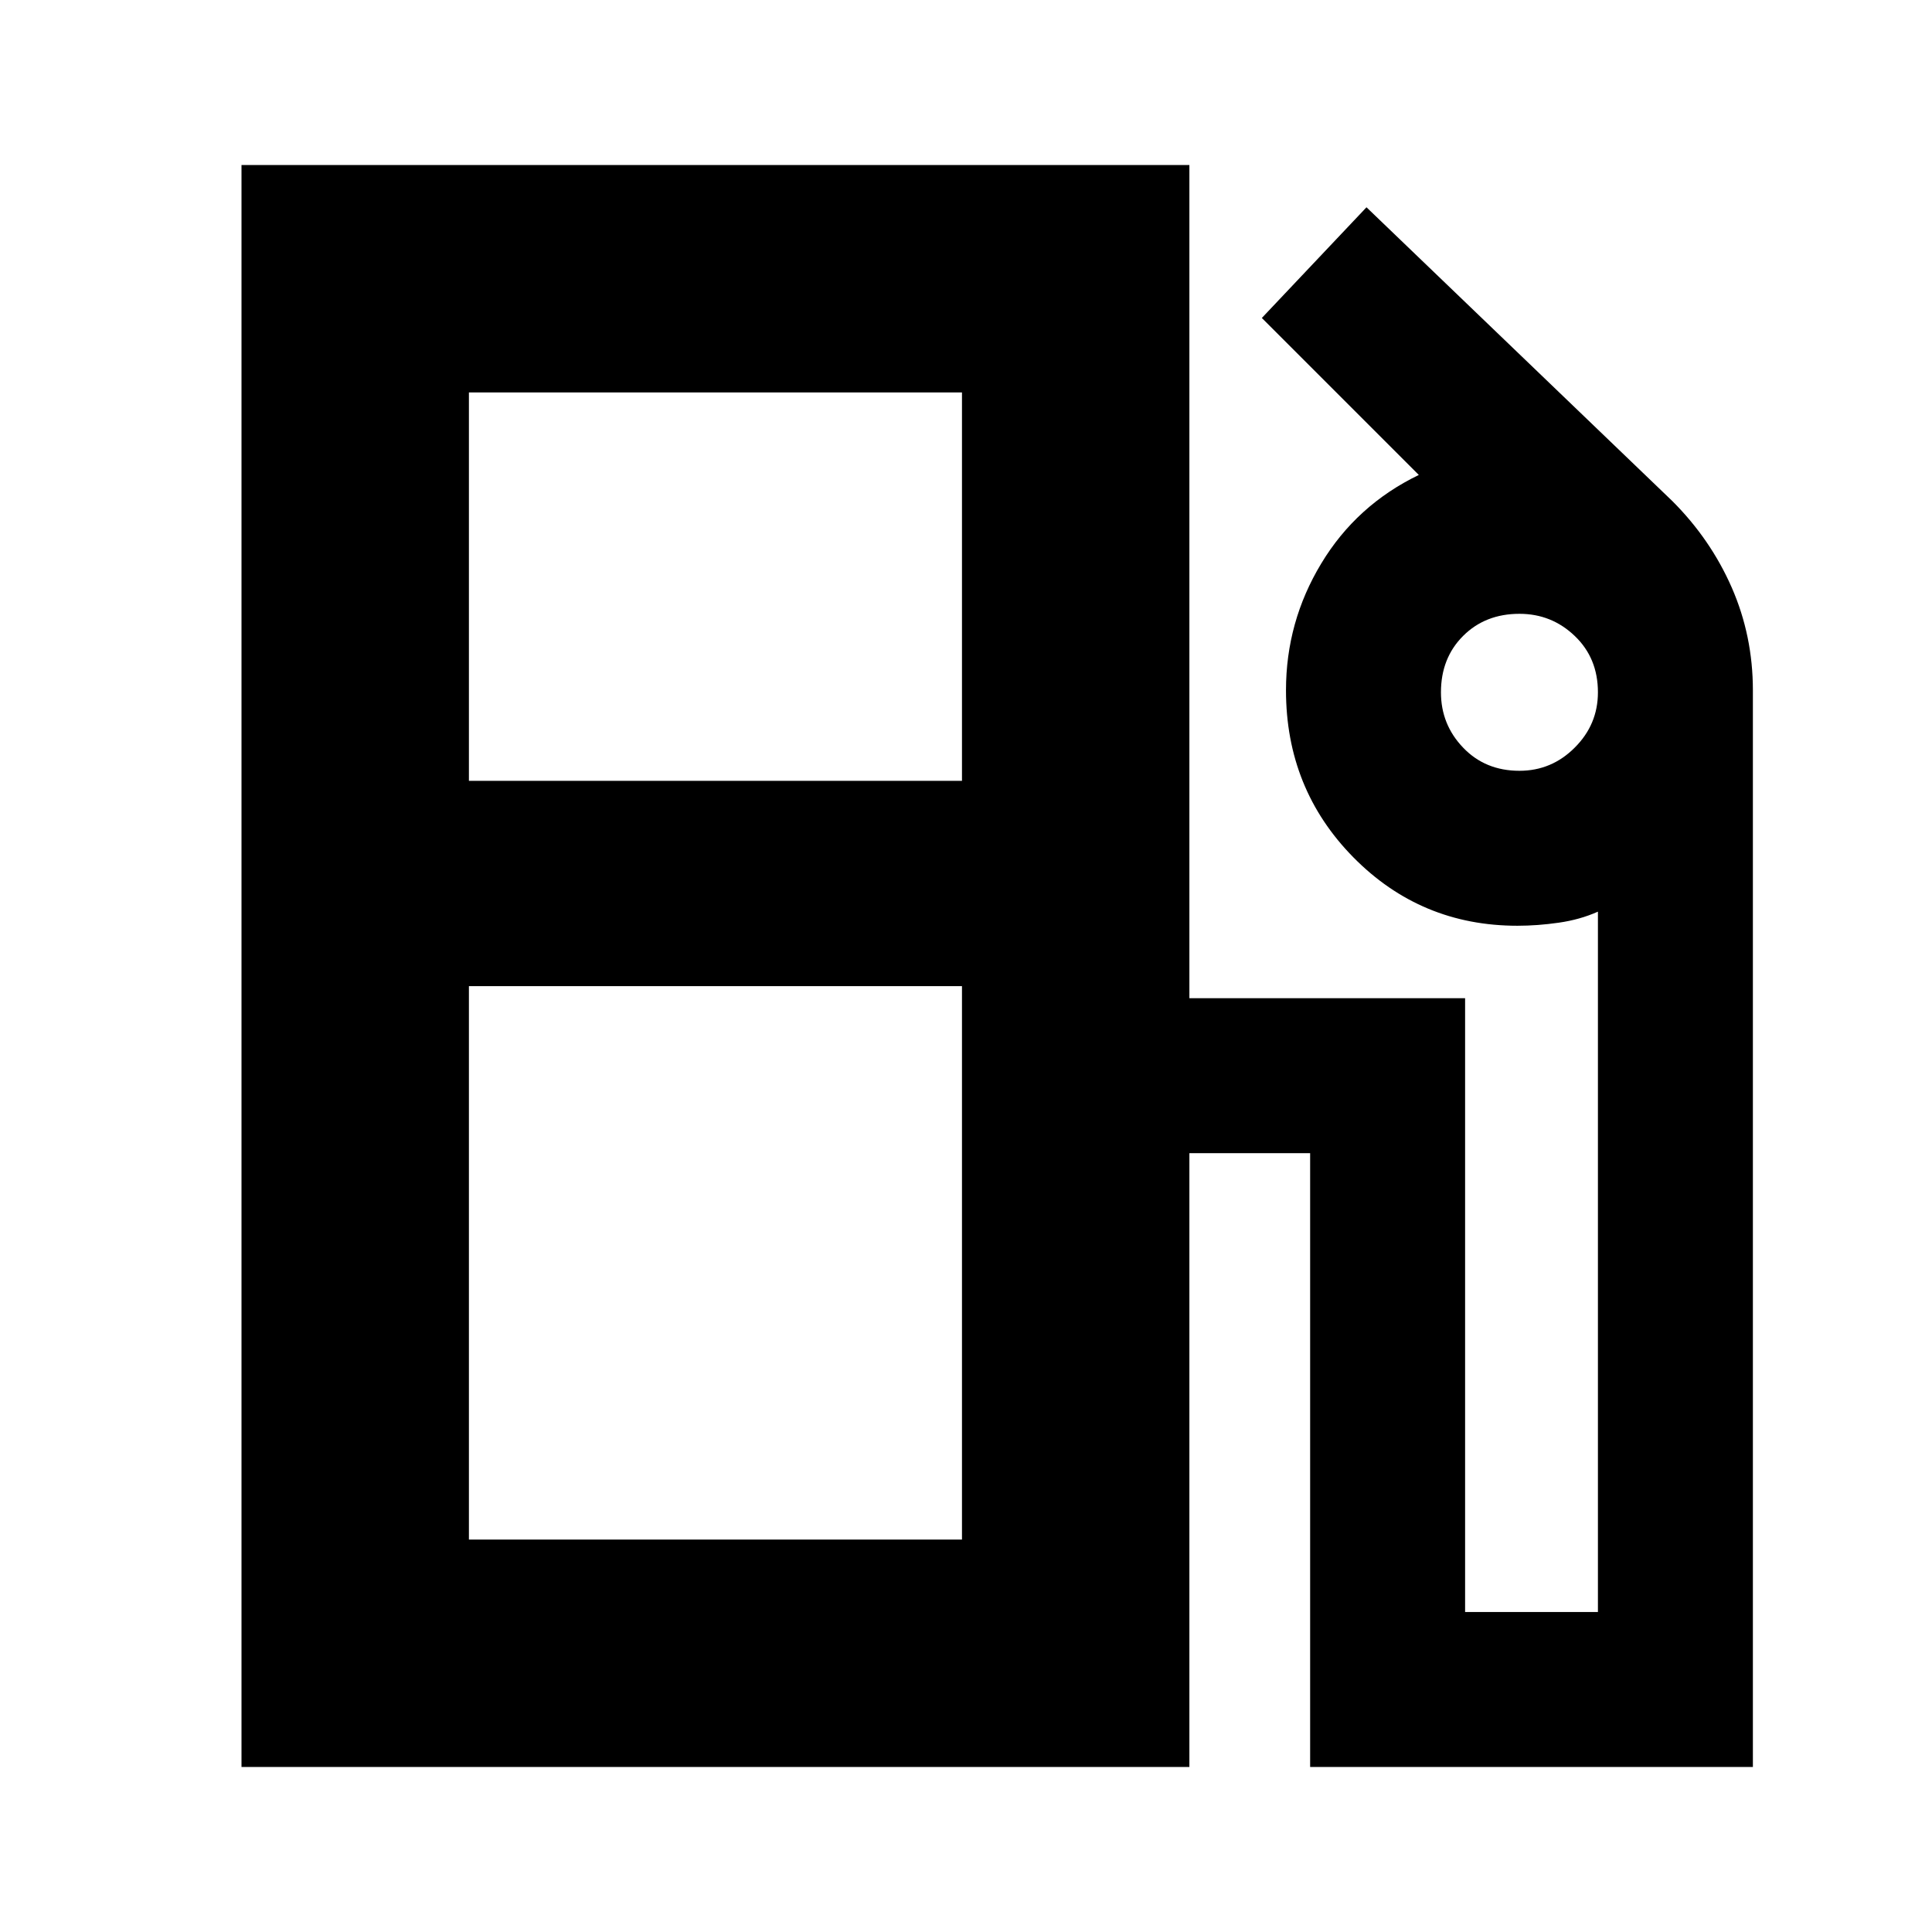 <svg xmlns="http://www.w3.org/2000/svg" height="24" width="24"><path d="M3 21.95V2.05H14.775V12.4H18.2V20.025H19.85V11.325Q19.625 11.425 19.363 11.462Q19.1 11.5 18.85 11.5Q17.65 11.5 16.812 10.65Q15.975 9.8 15.975 8.575Q15.975 7.725 16.413 7Q16.85 6.275 17.625 5.9L15.675 3.95L16.975 2.575L20.775 6.225Q21.25 6.7 21.513 7.3Q21.775 7.9 21.775 8.575V21.95H16.275V14.325H14.775V21.95ZM5.825 9.7H11.95V4.875H5.825ZM18.875 9.575Q19.275 9.575 19.562 9.287Q19.85 9 19.85 8.6Q19.85 8.175 19.562 7.9Q19.275 7.625 18.875 7.625Q18.45 7.625 18.175 7.9Q17.9 8.175 17.9 8.6Q17.9 9 18.175 9.287Q18.45 9.575 18.875 9.575ZM5.825 19.125H11.95V12.25H5.825ZM11.95 19.125H5.825H11.95Z"/></svg>